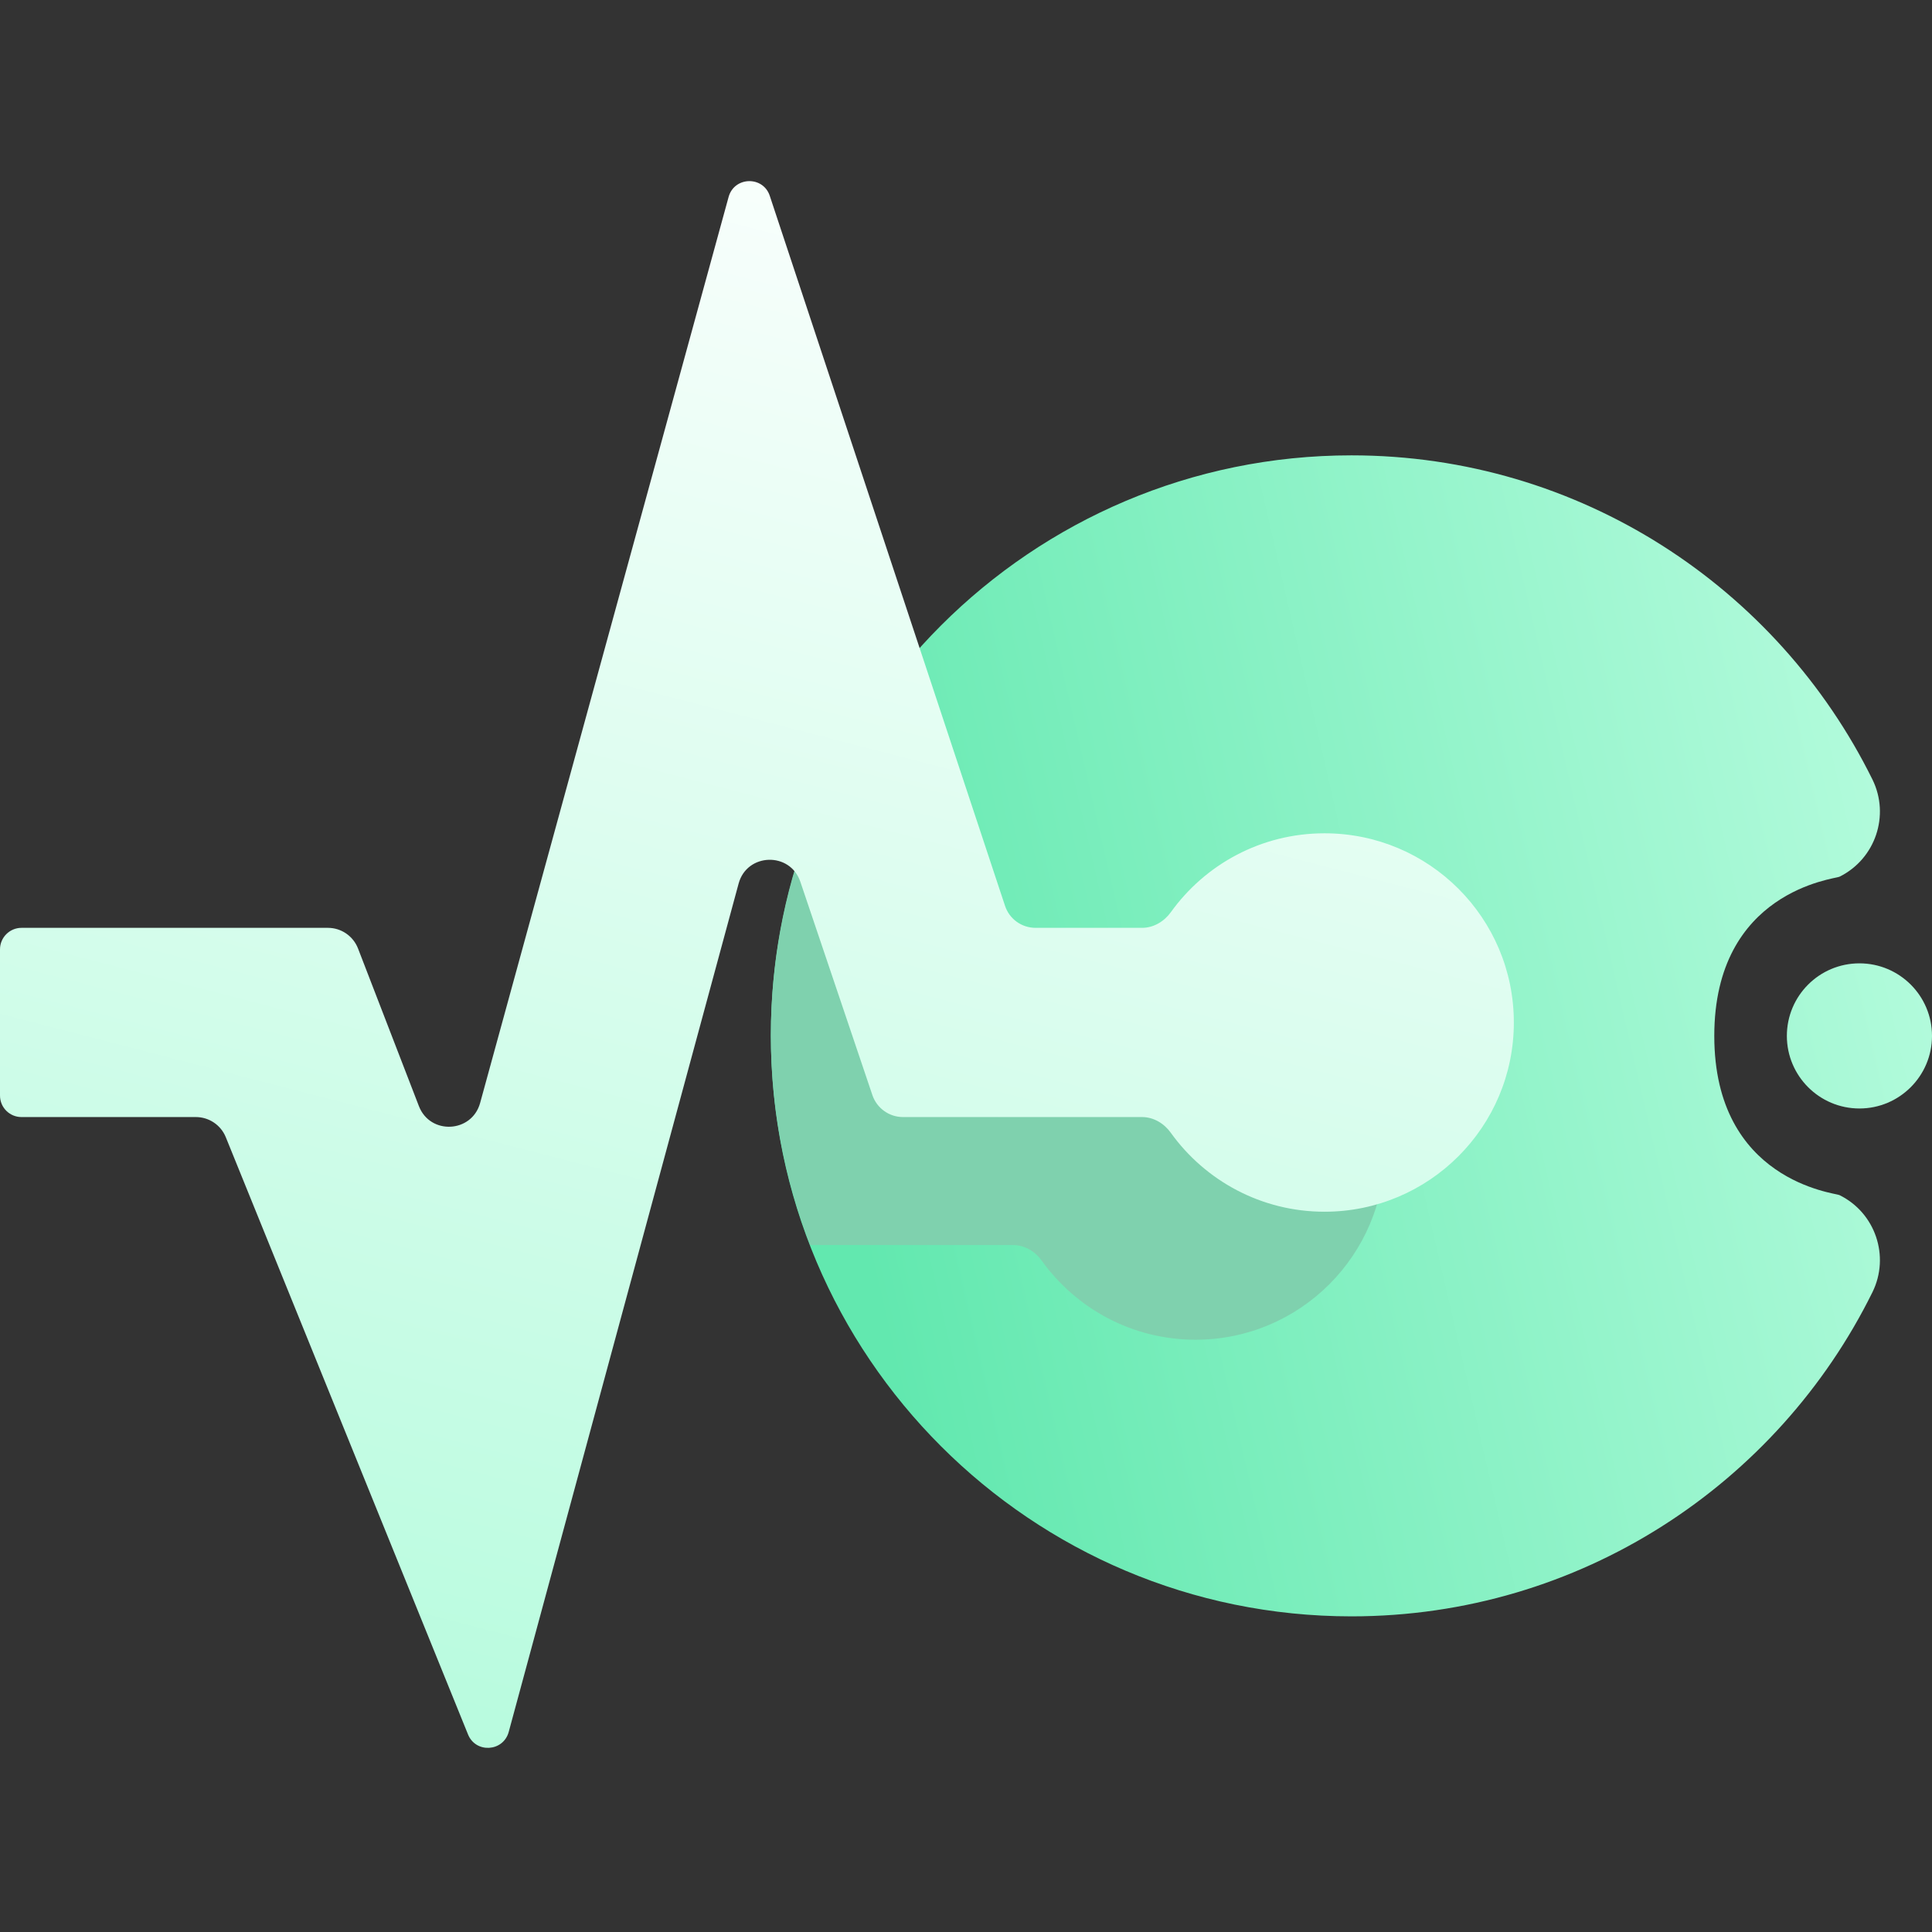 <svg width="16" height="16" viewBox="0 0 16 16" fill="none" xmlns="http://www.w3.org/2000/svg">
<rect x="0" y="0" width="16" height="16" fill="#333333" stroke="none"/>
<path fill-rule="evenodd" clip-rule="evenodd" d="M14.197 8.579C14.197 9.781 15.197 9.879 15.233 9.897C15.531 10.043 15.653 10.404 15.507 10.701C14.722 12.291 13.084 13.386 11.192 13.386C8.539 13.386 6.384 11.232 6.384 8.579C6.384 5.925 8.539 3.771 11.192 3.771C13.084 3.771 14.722 4.866 15.507 6.456C15.653 6.753 15.531 7.114 15.233 7.261C15.197 7.279 14.197 7.377 14.197 8.579ZM15.399 7.978C15.731 7.978 16 8.247 16 8.579C16 8.91 15.731 9.18 15.399 9.18C15.067 9.18 14.798 8.91 14.798 8.579C14.798 8.247 15.067 7.978 15.399 7.978Z" fill="url(#paint0_linear_25_2731)"/>
<path fill-rule="evenodd" clip-rule="evenodd" d="M6.694 6.869L7.255 8.561C7.291 8.67 7.393 8.744 7.508 8.744H8.389C8.485 8.744 8.572 8.692 8.627 8.615C8.911 8.219 9.376 7.96 9.901 7.96C10.766 7.96 11.468 8.662 11.468 9.528C11.468 10.393 10.766 11.095 9.901 11.095C9.376 11.095 8.912 10.837 8.627 10.44C8.572 10.363 8.485 10.311 8.389 10.311H6.71C6.499 9.771 6.384 9.184 6.384 8.57C6.384 7.971 6.494 7.398 6.694 6.869Z" fill="#7FD1AE"/>
<path fill-rule="evenodd" clip-rule="evenodd" d="M6.375 1.622L8.323 7.501C8.359 7.611 8.461 7.684 8.577 7.684H9.458C9.553 7.684 9.64 7.632 9.696 7.555C9.98 7.159 10.444 6.901 10.969 6.901C11.835 6.901 12.537 7.602 12.537 8.468C12.537 9.333 11.835 10.035 10.969 10.035C10.445 10.035 9.98 9.777 9.696 9.381C9.64 9.303 9.553 9.251 9.458 9.251H7.478C7.364 9.251 7.262 9.178 7.225 9.07L6.628 7.302C6.543 7.052 6.186 7.063 6.117 7.317L4.213 14.343C4.168 14.508 3.94 14.522 3.876 14.364L1.87 9.418C1.829 9.317 1.731 9.251 1.622 9.251H0.178C0.08 9.251 0 9.172 0 9.073V7.862C0 7.764 0.08 7.684 0.178 7.684H2.716C2.826 7.684 2.925 7.752 2.965 7.855L3.469 9.16C3.562 9.401 3.907 9.383 3.976 9.135L6.034 1.631C6.081 1.461 6.32 1.455 6.375 1.622Z" fill="url(#paint1_linear_25_2731)"/>
<defs>
<linearGradient id="paint0_linear_25_2731" x1="7.586" y1="12.185" x2="16.584" y2="10.108" gradientUnits="userSpaceOnUse">
<stop stop-color="#62E8AF"/>
<stop offset="1" stop-color="#B3FBDC"/>
</linearGradient>
<linearGradient id="paint1_linear_25_2731" x1="-1.86808e-07" y1="14.475" x2="3.933" y2="-0.726" gradientUnits="userSpaceOnUse">
<stop stop-color="#B3FBDC"/>
<stop offset="1" stop-color="white"/>
</linearGradient>
</defs>
</svg>
